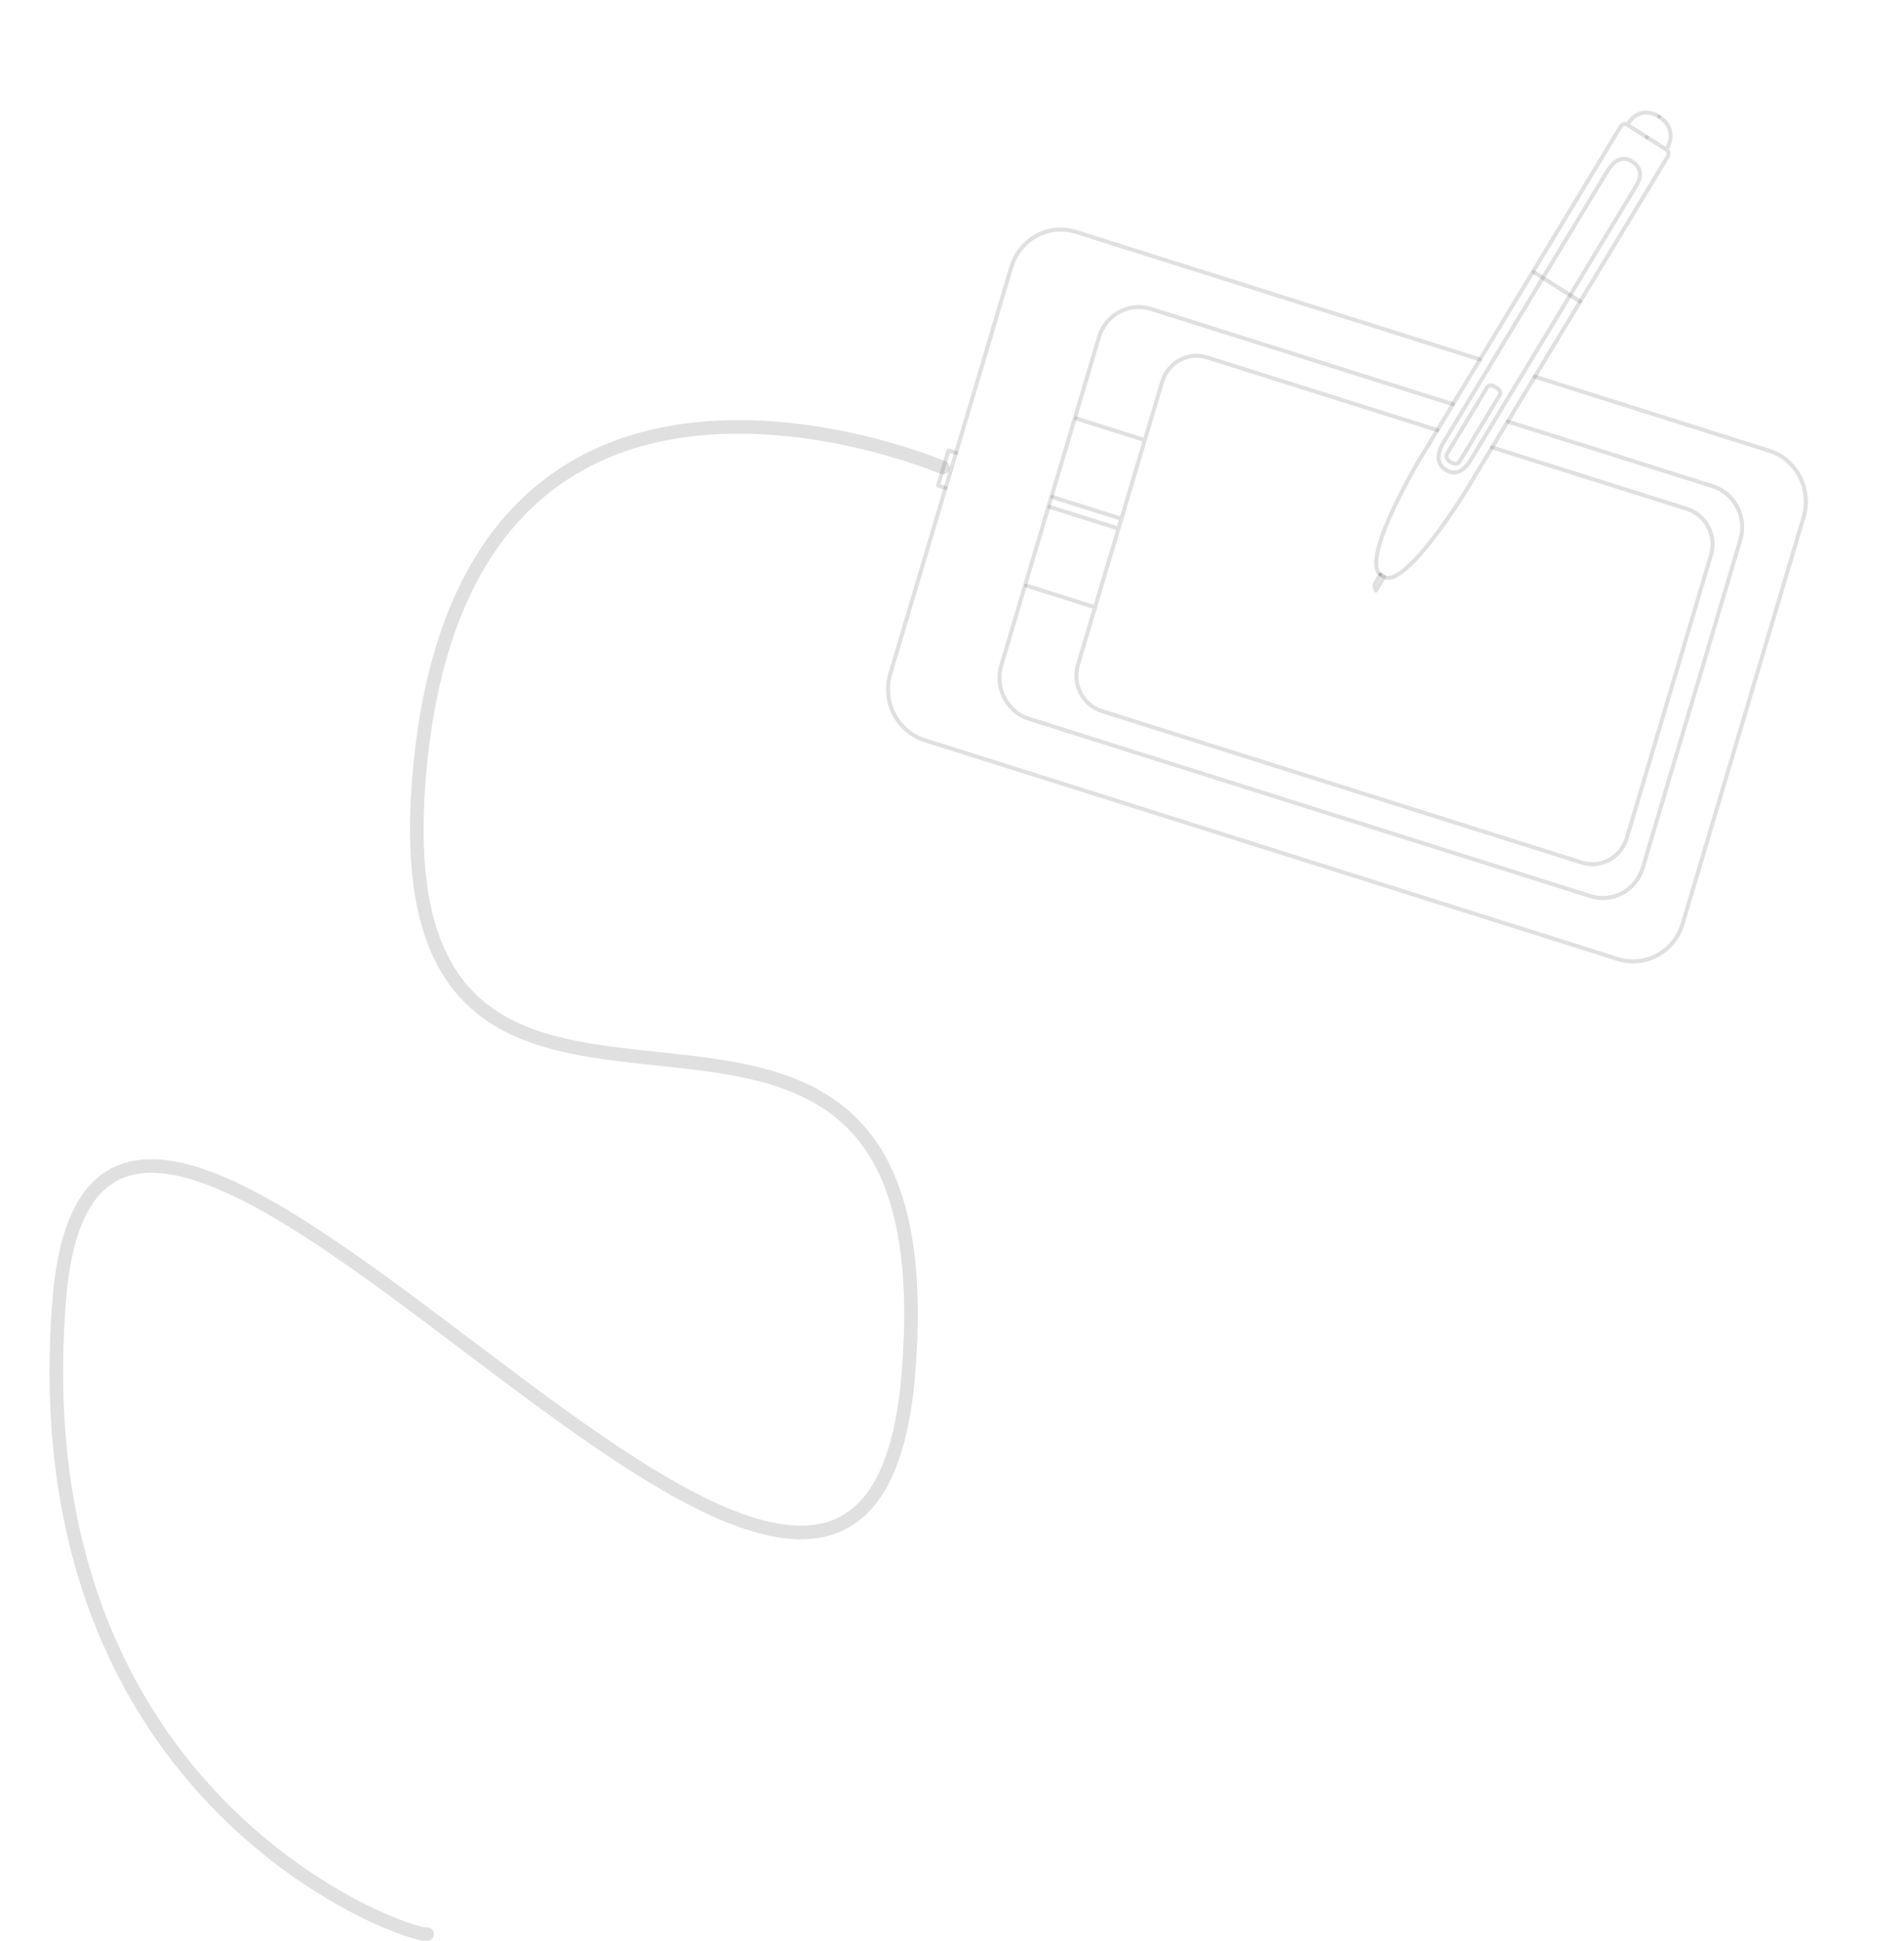 <svg viewBox="0 0 683 696" xmlns="http://www.w3.org/2000/svg" fill-rule="evenodd" clip-rule="evenodd" stroke-linecap="round" stroke-linejoin="round" stroke-miterlimit="1.5"><path d="M530.743 128.864L385.96 83.173c-9.804-3.094-20.194 2.562-23.189 12.623L319.367 241.63c-2.994 10.061 2.535 20.742 12.338 23.835l248.687 78.482c9.805 3.094 20.195-2.562 23.189-12.623l43.404-145.834c2.994-10.061-2.533-20.741-12.338-23.835l-84.069-26.571" fill="none" stroke="#666" stroke-opacity=".2" stroke-width="1.44"/><path d="M521.104 144.941L412.9 110.794c-7.907-2.496-16.287 2.066-18.702 10.18l-35.006 117.618c-2.415 8.115 2.044 16.728 9.95 19.223l201.448 63.574c7.906 2.495 16.287-2.067 18.702-10.181l35.006-117.618c2.415-8.114-2.044-16.728-9.951-19.223l-73.412-23.168" fill="none" stroke="#666" stroke-opacity=".2" stroke-width="1.44"/><path d="M386.673 238.436c-2.083 6.999 1.763 14.431 8.585 16.584l172.163 54.331c6.821 2.153 14.05-1.783 16.134-8.783l30.2-101.468c2.083-7.001-1.764-14.432-8.585-16.585l-69.913-22.063m-19.625-6.193l-82.624-26.076c-6.821-2.152-14.052 1.783-16.135 8.784l-30.2 101.469m-9.095-60.178l24.627 7.772-1.05 3.526-24.627-7.772m9.447-31.738l24.626 7.772m-42.469 52.178l24.627 7.772m-49.807-55.381l-2.693-.85-1.872 6.291m.813 7.165l-2.693-.85 1.873-6.291" fill="none" stroke="#666" stroke-opacity=".2" stroke-width="1.44"/><g fill="none" stroke="#666" stroke-opacity=".2" stroke-width="1.44"><path d="M590.747 49.196l-6.976-4.45c-1.499-.956-2.456.694-2.456.694l-65.736 108.856m0 0l-7.565 12.527c-17.319 30.733-15.059 37.798-12.851 39.207m99.962-164.198s-6.71-4.776-11.354 2.914"/><path d="M590.743 49.193l6.975 4.45c1.499.956.485 2.571.485 2.571l-62.916 104.187m0 0l-10.384 17.196c-19.109 29.59-26.169 30.713-28.377 29.304l-2.969 4.917s-.689-1.879-.406-2.347l2.044-3.384M595.22 41.893s7.142 4.06 2.498 11.75"/></g><path d="M585.428 57.901c-1.172-.772-5.085-2.976-9.126 3.94l-29.104 48.194m-28.521 58.471c1.172.772 5.086 2.976 9.127-3.941l35.527-58.832m-44.699 62.744c-1.194-.737-4.838-3.353-.601-10.145l29.103-48.194m38.34-52.208c1.19.74 4.86 3.317 1.411 8.802L563.33 105.74" fill="none" stroke="#666" stroke-opacity=".2" stroke-width="1.44"/><path d="M536.569 138.877c-.538-.348-2.297-1.4-3.256.291l-7.06 11.689m-5.869 14.851c.538.349 2.297 1.401 3.256-.291l8.617-14.27m-11.893 14.548c-.543-.34-2.234-1.489-1.186-3.123l7.06-11.69m10.351-11.992c.542.341 2.239 1.481 1.381 2.797l-5.713 9.462m-37.049 54.911l1.314.839" fill="none" stroke="#666" stroke-opacity=".2" stroke-width="1.44"/><path d="M338.241 167.683S165.394 93.654 150.297 279.066c-15.095 185.411 191.936 12.55 175.574 213.515-16.363 200.965-289.82-208.095-304.586-26.741-14.766 181.355 126.24 229.247 131.964 227.83" fill="none" stroke="#666" stroke-opacity=".2" stroke-width="4.87" stroke-linecap="butt"/><path d="M550.184 97.571l16.602 10.545" fill="none" stroke="#666" stroke-opacity=".2" stroke-width="1.44"/></svg>